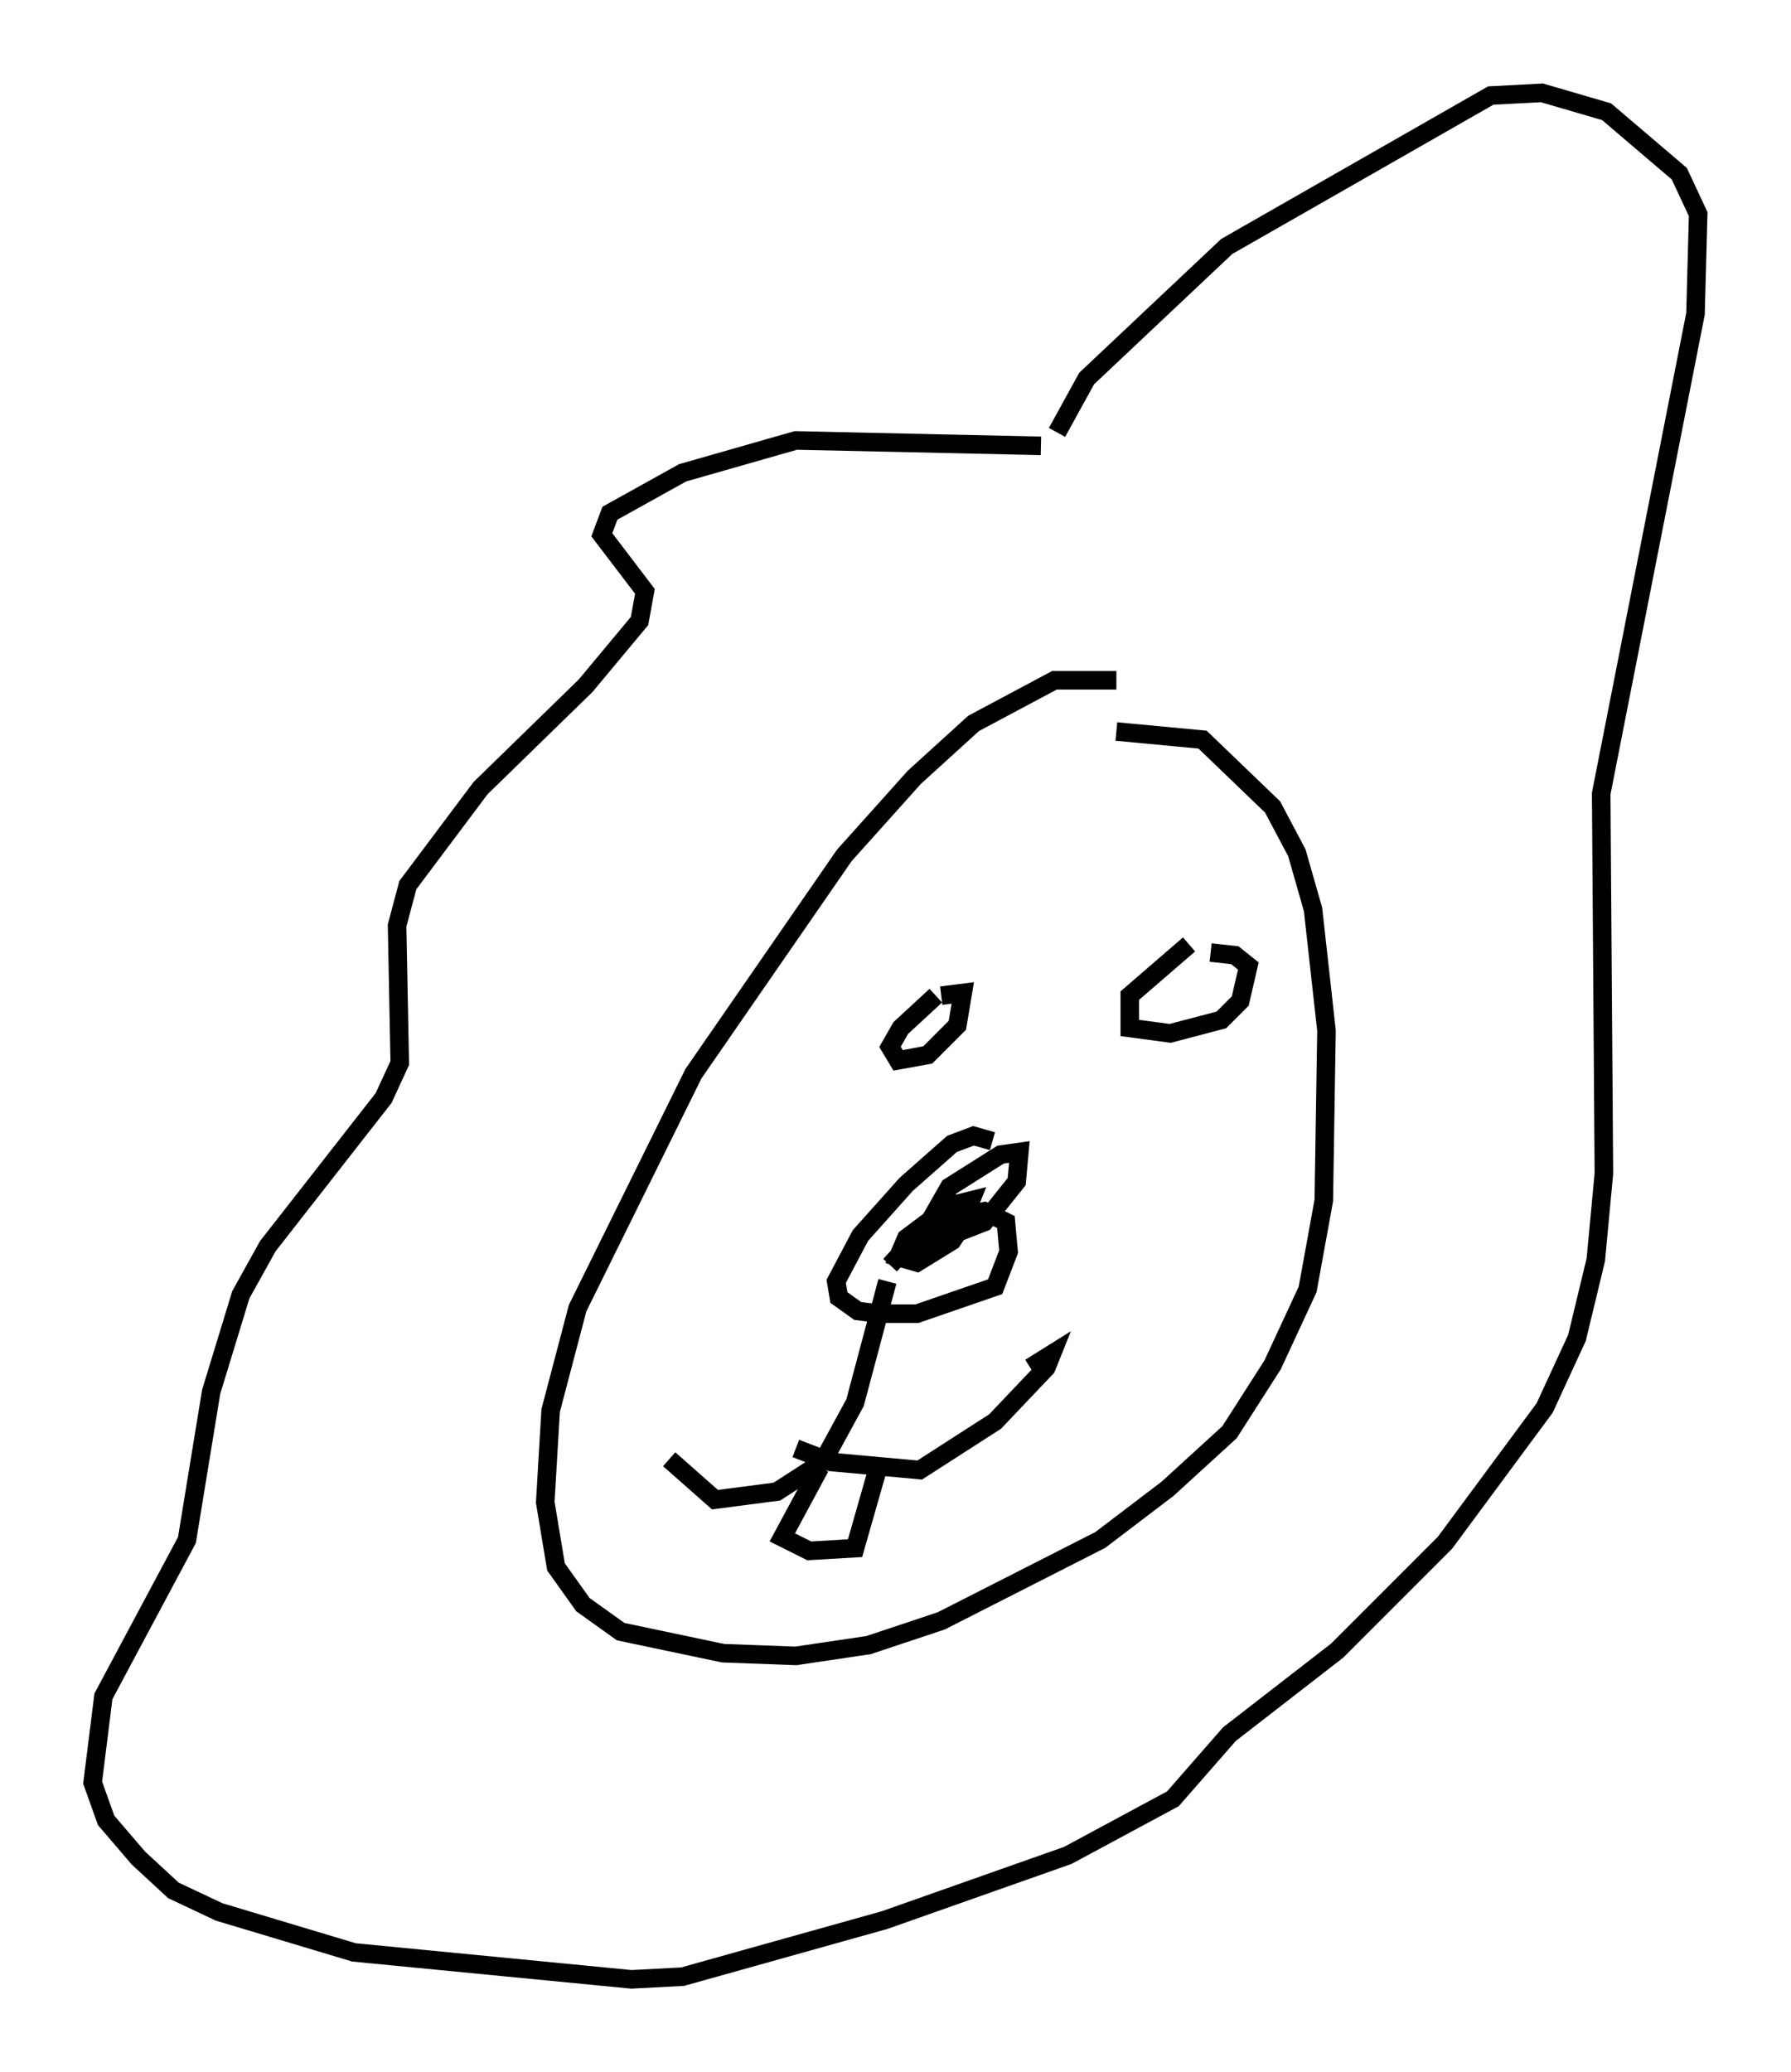 <?xml version="1.0" encoding="utf-8" ?>
<svg baseProfile="full" height="111.676" version="1.1" width="96.57" xmlns="http://www.w3.org/2000/svg" xmlns:ev="http://www.w3.org/2001/xml-events" xmlns:xlink="http://www.w3.org/1999/xlink"><defs /><rect fill="white" height="111.676" width="96.57" x="0" y="0" /><path d="M64.117, 38.263 m-3.922, -1.598 l-3.341, 0.0 -4.358, 2.324 l-3.196, 2.905 -3.777, 4.212 l-8.134, 11.765 -6.246, 12.637 l-1.453, 5.52 -0.291, 4.939 l0.581, 3.486 1.453, 2.034 l2.034, 1.453 5.52, 1.162 l3.922, 0.145 3.922, -0.581 l3.922, -1.307 8.57, -4.358 l3.631, -2.76 3.341, -3.05 l2.324, -3.631 1.888, -4.067 l0.872, -4.793 0.145, -9.151 l-0.726, -6.536 -0.872, -3.05 l-1.307, -2.469 -3.777, -3.631 l-4.648, -0.436 m-4.067, -15.397 l-13.218, -0.291 -6.101, 1.743 l-3.922, 2.179 -0.436, 1.162 l2.324, 3.05 -0.291, 1.598 l-2.905, 3.486 -5.665, 5.52 l-3.922, 5.229 -0.581, 2.179 l0.145, 7.408 -0.872, 1.888 l-6.246, 7.989 -1.453, 2.615 l-1.598, 5.229 -1.307, 7.989 l-4.503, 8.425 -0.581, 4.648 l0.726, 2.034 1.743, 2.034 l1.888, 1.743 2.469, 1.162 l7.263, 2.179 14.961, 1.453 l2.76, -0.145 10.894, -3.05 l9.877, -3.486 5.665, -3.05 l3.05, -3.486 5.81, -4.503 l5.81, -5.81 5.374, -7.263 l1.743, -3.777 1.017, -4.212 l0.436, -4.648 -0.145, -20.48 l5.084, -25.855 0.145, -5.374 l-1.017, -2.179 -3.922, -3.341 l-3.486, -1.017 -2.76, 0.145 l-14.235, 8.134 -7.553, 7.117 l-1.598, 2.905 m-6.536, 30.357 l-1.888, 1.743 -0.581, 1.017 l0.436, 0.726 1.598, -0.291 l1.598, -1.598 0.291, -1.743 l-1.162, 0.145 m13.363, -2.76 l-3.196, 2.76 0.0, 1.743 l2.179, 0.291 2.76, -0.726 l1.017, -1.017 0.436, -1.888 l-0.726, -0.581 -1.307, -0.145 m-11.765, 10.168 l-1.017, -0.291 -1.162, 0.436 l-2.469, 2.179 -2.469, 2.76 l-1.307, 2.469 0.145, 0.872 l1.017, 0.726 1.162, 0.145 l2.034, 0.0 4.212, -1.453 l0.726, -1.888 -0.145, -1.598 l-1.162, -0.581 -0.726, 0.145 l-2.615, 1.743 3.341, -1.307 l1.743, -2.179 0.145, -1.598 l-1.017, 0.145 -2.76, 1.743 l-1.162, 2.034 2.034, -0.581 l0.291, -0.726 -1.162, 0.291 l-2.324, 1.743 -0.436, 1.017 l1.017, 0.291 1.888, -1.162 l0.581, -0.872 -0.872, 0.291 l-2.469, 1.598 1.162, -1.598 l-1.743, 1.888 m-0.145, 0.872 l-1.743, 6.536 -1.743, 3.196 l-2.469, 1.598 -3.341, 0.436 l-2.469, -2.179 m6.827, -0.581 l1.888, 0.726 4.793, 0.436 l4.067, -2.615 2.76, -2.905 l0.291, -0.726 -1.162, 0.726 m-11.33, 5.374 l-2.034, 3.777 1.453, 0.726 l2.469, -0.145 1.162, -4.067 " fill="none" stroke="black" stroke-width="1" /></svg>